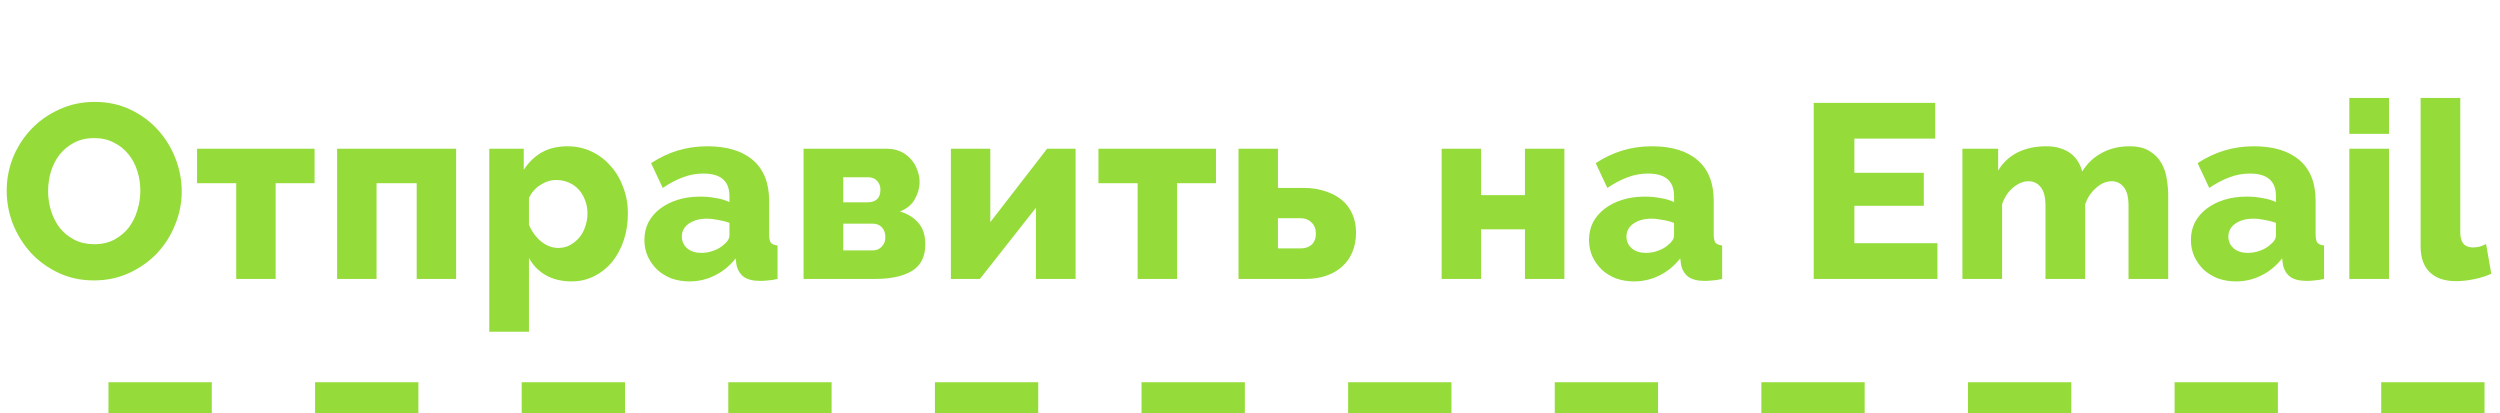 <svg width="242" height="40" viewBox="0 0 242 40" fill="none" xmlns="http://www.w3.org/2000/svg">
<path d="M9.096 27.144C7.832 27.144 6.68 26.896 5.64 26.4C4.6 25.904 3.712 25.256 2.976 24.456C2.24 23.64 1.664 22.712 1.248 21.672C0.848 20.632 0.648 19.56 0.648 18.456C0.648 17.336 0.856 16.256 1.272 15.216C1.704 14.176 2.296 13.264 3.048 12.48C3.816 11.68 4.72 11.048 5.76 10.584C6.8 10.104 7.936 9.864 9.168 9.864C10.432 9.864 11.584 10.112 12.624 10.608C13.664 11.104 14.552 11.76 15.288 12.576C16.024 13.392 16.592 14.32 16.992 15.36C17.392 16.4 17.592 17.456 17.592 18.528C17.592 19.648 17.376 20.728 16.944 21.768C16.528 22.808 15.944 23.728 15.192 24.528C14.44 25.312 13.544 25.944 12.504 26.424C11.464 26.904 10.328 27.144 9.096 27.144ZM4.656 18.504C4.656 19.16 4.752 19.8 4.944 20.424C5.136 21.032 5.416 21.576 5.784 22.056C6.168 22.536 6.64 22.92 7.2 23.208C7.76 23.496 8.4 23.64 9.12 23.64C9.872 23.64 10.528 23.488 11.088 23.184C11.648 22.88 12.112 22.488 12.48 22.008C12.848 21.512 13.12 20.96 13.296 20.352C13.488 19.728 13.584 19.096 13.584 18.456C13.584 17.8 13.488 17.168 13.296 16.56C13.104 15.936 12.816 15.392 12.432 14.928C12.048 14.448 11.576 14.072 11.016 13.8C10.472 13.512 9.84 13.368 9.12 13.368C8.368 13.368 7.712 13.52 7.152 13.824C6.608 14.112 6.144 14.496 5.76 14.976C5.392 15.456 5.112 16.008 4.92 16.632C4.744 17.24 4.656 17.864 4.656 18.504ZM26.682 27H22.866V17.736H19.074V14.4H30.45V17.736H26.682V27ZM44.153 27H40.337V17.736H36.449V27H32.633V14.4H44.153V27ZM55.331 27.24C54.371 27.24 53.539 27.04 52.835 26.64C52.131 26.24 51.587 25.68 51.203 24.96V32.112H47.363V14.4H50.699V16.44C51.163 15.72 51.739 15.16 52.427 14.76C53.131 14.36 53.963 14.16 54.923 14.16C55.771 14.16 56.547 14.328 57.251 14.664C57.971 15 58.587 15.464 59.099 16.056C59.627 16.632 60.035 17.32 60.323 18.12C60.627 18.904 60.779 19.752 60.779 20.664C60.779 21.608 60.643 22.48 60.371 23.28C60.099 24.08 59.723 24.776 59.243 25.368C58.763 25.944 58.187 26.4 57.515 26.736C56.843 27.072 56.115 27.24 55.331 27.24ZM54.035 24C54.451 24 54.827 23.912 55.163 23.736C55.515 23.544 55.819 23.296 56.075 22.992C56.331 22.688 56.523 22.336 56.651 21.936C56.795 21.52 56.867 21.088 56.867 20.64C56.867 20.176 56.787 19.752 56.627 19.368C56.483 18.968 56.275 18.624 56.003 18.336C55.747 18.048 55.427 17.824 55.043 17.664C54.675 17.504 54.275 17.424 53.843 17.424C53.315 17.424 52.803 17.584 52.307 17.904C51.827 18.208 51.459 18.624 51.203 19.152V21.744C51.459 22.384 51.843 22.92 52.355 23.352C52.883 23.784 53.443 24 54.035 24ZM66.746 27.24C66.122 27.24 65.538 27.144 64.994 26.952C64.466 26.744 64.01 26.464 63.626 26.112C63.242 25.744 62.938 25.32 62.714 24.84C62.49 24.344 62.378 23.808 62.378 23.232C62.378 22.608 62.506 22.04 62.762 21.528C63.034 21.016 63.41 20.576 63.89 20.208C64.37 19.84 64.938 19.552 65.594 19.344C66.25 19.136 66.978 19.032 67.778 19.032C68.306 19.032 68.818 19.08 69.314 19.176C69.81 19.256 70.242 19.384 70.61 19.56V18.984C70.61 17.528 69.77 16.8 68.09 16.8C67.402 16.8 66.746 16.92 66.122 17.16C65.498 17.384 64.842 17.728 64.154 18.192L63.026 15.792C63.858 15.248 64.722 14.84 65.618 14.568C66.514 14.296 67.466 14.16 68.474 14.16C70.378 14.16 71.85 14.608 72.89 15.504C73.93 16.4 74.45 17.712 74.45 19.44V22.68C74.45 23.064 74.506 23.336 74.618 23.496C74.746 23.64 74.962 23.728 75.266 23.76V27C74.93 27.08 74.626 27.128 74.354 27.144C74.082 27.176 73.834 27.192 73.61 27.192C72.89 27.192 72.346 27.056 71.978 26.784C71.61 26.496 71.378 26.096 71.282 25.584L71.21 25.008C70.65 25.728 69.978 26.28 69.194 26.664C68.426 27.048 67.61 27.24 66.746 27.24ZM67.874 24.48C68.29 24.48 68.69 24.408 69.074 24.264C69.474 24.12 69.802 23.928 70.058 23.688C70.426 23.4 70.61 23.096 70.61 22.776V21.576C70.274 21.448 69.906 21.352 69.506 21.288C69.122 21.208 68.762 21.168 68.426 21.168C67.722 21.168 67.138 21.328 66.674 21.648C66.226 21.968 66.002 22.384 66.002 22.896C66.002 23.36 66.178 23.744 66.53 24.048C66.882 24.336 67.33 24.48 67.874 24.48ZM85.872 14.4C86.352 14.4 86.784 14.488 87.168 14.664C87.552 14.84 87.88 15.08 88.152 15.384C88.424 15.672 88.632 16.016 88.776 16.416C88.936 16.8 89.016 17.2 89.016 17.616C89.016 18.176 88.864 18.728 88.56 19.272C88.272 19.8 87.792 20.2 87.12 20.472C87.872 20.696 88.464 21.064 88.896 21.576C89.344 22.072 89.568 22.768 89.568 23.664C89.568 24.848 89.136 25.704 88.272 26.232C87.408 26.744 86.224 27 84.72 27H77.784V14.4H85.872ZM84 19.584C84.368 19.584 84.664 19.488 84.888 19.296C85.112 19.088 85.224 18.776 85.224 18.36C85.224 18.024 85.12 17.744 84.912 17.52C84.704 17.28 84.416 17.16 84.048 17.16H81.624V19.584H84ZM84.48 24.24C84.832 24.24 85.12 24.12 85.344 23.88C85.584 23.64 85.704 23.336 85.704 22.968C85.704 22.568 85.592 22.248 85.368 22.008C85.144 21.768 84.848 21.648 84.48 21.648H81.624V24.24H84.48ZM95.861 21.504L101.357 14.4H104.117V27H100.277V20.112L94.853 27H92.045V14.4H95.861V21.504ZM113.937 27H110.121V17.736H106.329V14.4H117.705V17.736H113.937V27ZM119.888 14.4H123.704V18.192H126.2C126.968 18.192 127.656 18.296 128.264 18.504C128.888 18.696 129.424 18.976 129.872 19.344C130.32 19.712 130.664 20.168 130.904 20.712C131.144 21.24 131.264 21.84 131.264 22.512C131.264 23.216 131.144 23.848 130.904 24.408C130.68 24.952 130.352 25.416 129.92 25.8C129.504 26.184 128.992 26.48 128.384 26.688C127.792 26.896 127.128 27 126.392 27H119.888V14.4ZM125.864 24.048C126.328 24.048 126.696 23.928 126.968 23.688C127.24 23.432 127.376 23.072 127.376 22.608C127.376 22.144 127.232 21.784 126.944 21.528C126.672 21.256 126.312 21.12 125.864 21.12H123.704V24.048H125.864ZM143.367 18.888H147.615V14.4H151.431V27H147.615V22.2H143.367V27H139.551V14.4H143.367V18.888ZM158.184 27.24C157.56 27.24 156.976 27.144 156.432 26.952C155.904 26.744 155.448 26.464 155.064 26.112C154.68 25.744 154.376 25.32 154.152 24.84C153.928 24.344 153.816 23.808 153.816 23.232C153.816 22.608 153.944 22.04 154.2 21.528C154.472 21.016 154.848 20.576 155.328 20.208C155.808 19.84 156.376 19.552 157.032 19.344C157.688 19.136 158.416 19.032 159.216 19.032C159.744 19.032 160.256 19.08 160.752 19.176C161.248 19.256 161.68 19.384 162.048 19.56V18.984C162.048 17.528 161.208 16.8 159.528 16.8C158.84 16.8 158.184 16.92 157.56 17.16C156.936 17.384 156.28 17.728 155.592 18.192L154.464 15.792C155.296 15.248 156.16 14.84 157.056 14.568C157.952 14.296 158.904 14.16 159.912 14.16C161.816 14.16 163.288 14.608 164.328 15.504C165.368 16.4 165.888 17.712 165.888 19.44V22.68C165.888 23.064 165.944 23.336 166.056 23.496C166.184 23.64 166.4 23.728 166.704 23.76V27C166.368 27.08 166.064 27.128 165.792 27.144C165.52 27.176 165.272 27.192 165.048 27.192C164.328 27.192 163.784 27.056 163.416 26.784C163.048 26.496 162.816 26.096 162.72 25.584L162.648 25.008C162.088 25.728 161.416 26.28 160.632 26.664C159.864 27.048 159.048 27.24 158.184 27.24ZM159.312 24.48C159.728 24.48 160.128 24.408 160.512 24.264C160.912 24.12 161.24 23.928 161.496 23.688C161.864 23.4 162.048 23.096 162.048 22.776V21.576C161.712 21.448 161.344 21.352 160.944 21.288C160.56 21.208 160.2 21.168 159.864 21.168C159.16 21.168 158.576 21.328 158.112 21.648C157.664 21.968 157.44 22.384 157.44 22.896C157.44 23.36 157.616 23.744 157.968 24.048C158.32 24.336 158.768 24.48 159.312 24.48ZM187.543 23.544V27H175.567V9.96H187.327V13.416H179.503V16.728H186.223V19.92H179.503V23.544H187.543ZM209.882 27H206.042V19.92C206.042 19.088 205.89 18.488 205.586 18.12C205.282 17.736 204.89 17.544 204.41 17.544C204.154 17.544 203.89 17.6 203.618 17.712C203.362 17.824 203.122 17.984 202.898 18.192C202.674 18.384 202.466 18.616 202.274 18.888C202.098 19.16 201.954 19.456 201.842 19.776V27H198.002V19.92C198.002 19.088 197.85 18.488 197.546 18.12C197.242 17.736 196.85 17.544 196.37 17.544C195.858 17.544 195.354 17.752 194.858 18.168C194.378 18.568 194.026 19.104 193.802 19.776V27H189.962V14.4H193.418V16.512C193.882 15.744 194.506 15.16 195.29 14.76C196.09 14.36 197.018 14.16 198.074 14.16C198.602 14.16 199.058 14.224 199.442 14.352C199.842 14.48 200.186 14.656 200.474 14.88C200.762 15.104 200.994 15.368 201.17 15.672C201.346 15.96 201.474 16.272 201.554 16.608C202.034 15.824 202.666 15.224 203.45 14.808C204.234 14.376 205.13 14.16 206.138 14.16C206.938 14.16 207.578 14.312 208.058 14.616C208.554 14.904 208.938 15.288 209.21 15.768C209.482 16.232 209.658 16.744 209.738 17.304C209.834 17.864 209.882 18.408 209.882 18.936V27ZM216.448 27.24C215.824 27.24 215.24 27.144 214.696 26.952C214.168 26.744 213.712 26.464 213.328 26.112C212.944 25.744 212.64 25.32 212.416 24.84C212.192 24.344 212.08 23.808 212.08 23.232C212.08 22.608 212.208 22.04 212.464 21.528C212.736 21.016 213.112 20.576 213.592 20.208C214.072 19.84 214.64 19.552 215.296 19.344C215.952 19.136 216.68 19.032 217.48 19.032C218.008 19.032 218.52 19.08 219.016 19.176C219.512 19.256 219.944 19.384 220.312 19.56V18.984C220.312 17.528 219.472 16.8 217.792 16.8C217.104 16.8 216.448 16.92 215.824 17.16C215.2 17.384 214.544 17.728 213.856 18.192L212.728 15.792C213.56 15.248 214.424 14.84 215.32 14.568C216.216 14.296 217.168 14.16 218.176 14.16C220.08 14.16 221.552 14.608 222.592 15.504C223.632 16.4 224.152 17.712 224.152 19.44V22.68C224.152 23.064 224.208 23.336 224.32 23.496C224.448 23.64 224.664 23.728 224.968 23.76V27C224.632 27.08 224.328 27.128 224.056 27.144C223.784 27.176 223.536 27.192 223.312 27.192C222.592 27.192 222.048 27.056 221.68 26.784C221.312 26.496 221.08 26.096 220.984 25.584L220.912 25.008C220.352 25.728 219.68 26.28 218.896 26.664C218.128 27.048 217.312 27.24 216.448 27.24ZM217.576 24.48C217.992 24.48 218.392 24.408 218.776 24.264C219.176 24.12 219.504 23.928 219.76 23.688C220.128 23.4 220.312 23.096 220.312 22.776V21.576C219.976 21.448 219.608 21.352 219.208 21.288C218.824 21.208 218.464 21.168 218.128 21.168C217.424 21.168 216.84 21.328 216.376 21.648C215.928 21.968 215.704 22.384 215.704 22.896C215.704 23.36 215.88 23.744 216.232 24.048C216.584 24.336 217.032 24.48 217.576 24.48ZM227.414 27V14.4H231.254V27H227.414ZM227.414 12.96V9.48H231.254V12.96H227.414ZM234.315 9.48H238.155V22.512C238.155 23.472 238.563 23.952 239.379 23.952C239.571 23.952 239.779 23.928 240.003 23.88C240.243 23.816 240.459 23.728 240.651 23.616L241.155 26.496C240.675 26.72 240.123 26.896 239.499 27.024C238.875 27.152 238.291 27.216 237.747 27.216C236.643 27.216 235.795 26.928 235.203 26.352C234.611 25.776 234.315 24.944 234.315 23.856V9.48Z" fill="#95DB3A"/>
<path d="M240.5 38.5H2.5" stroke="#95DB3A" stroke-width="3" stroke-dasharray="10 10"/>
</svg>
